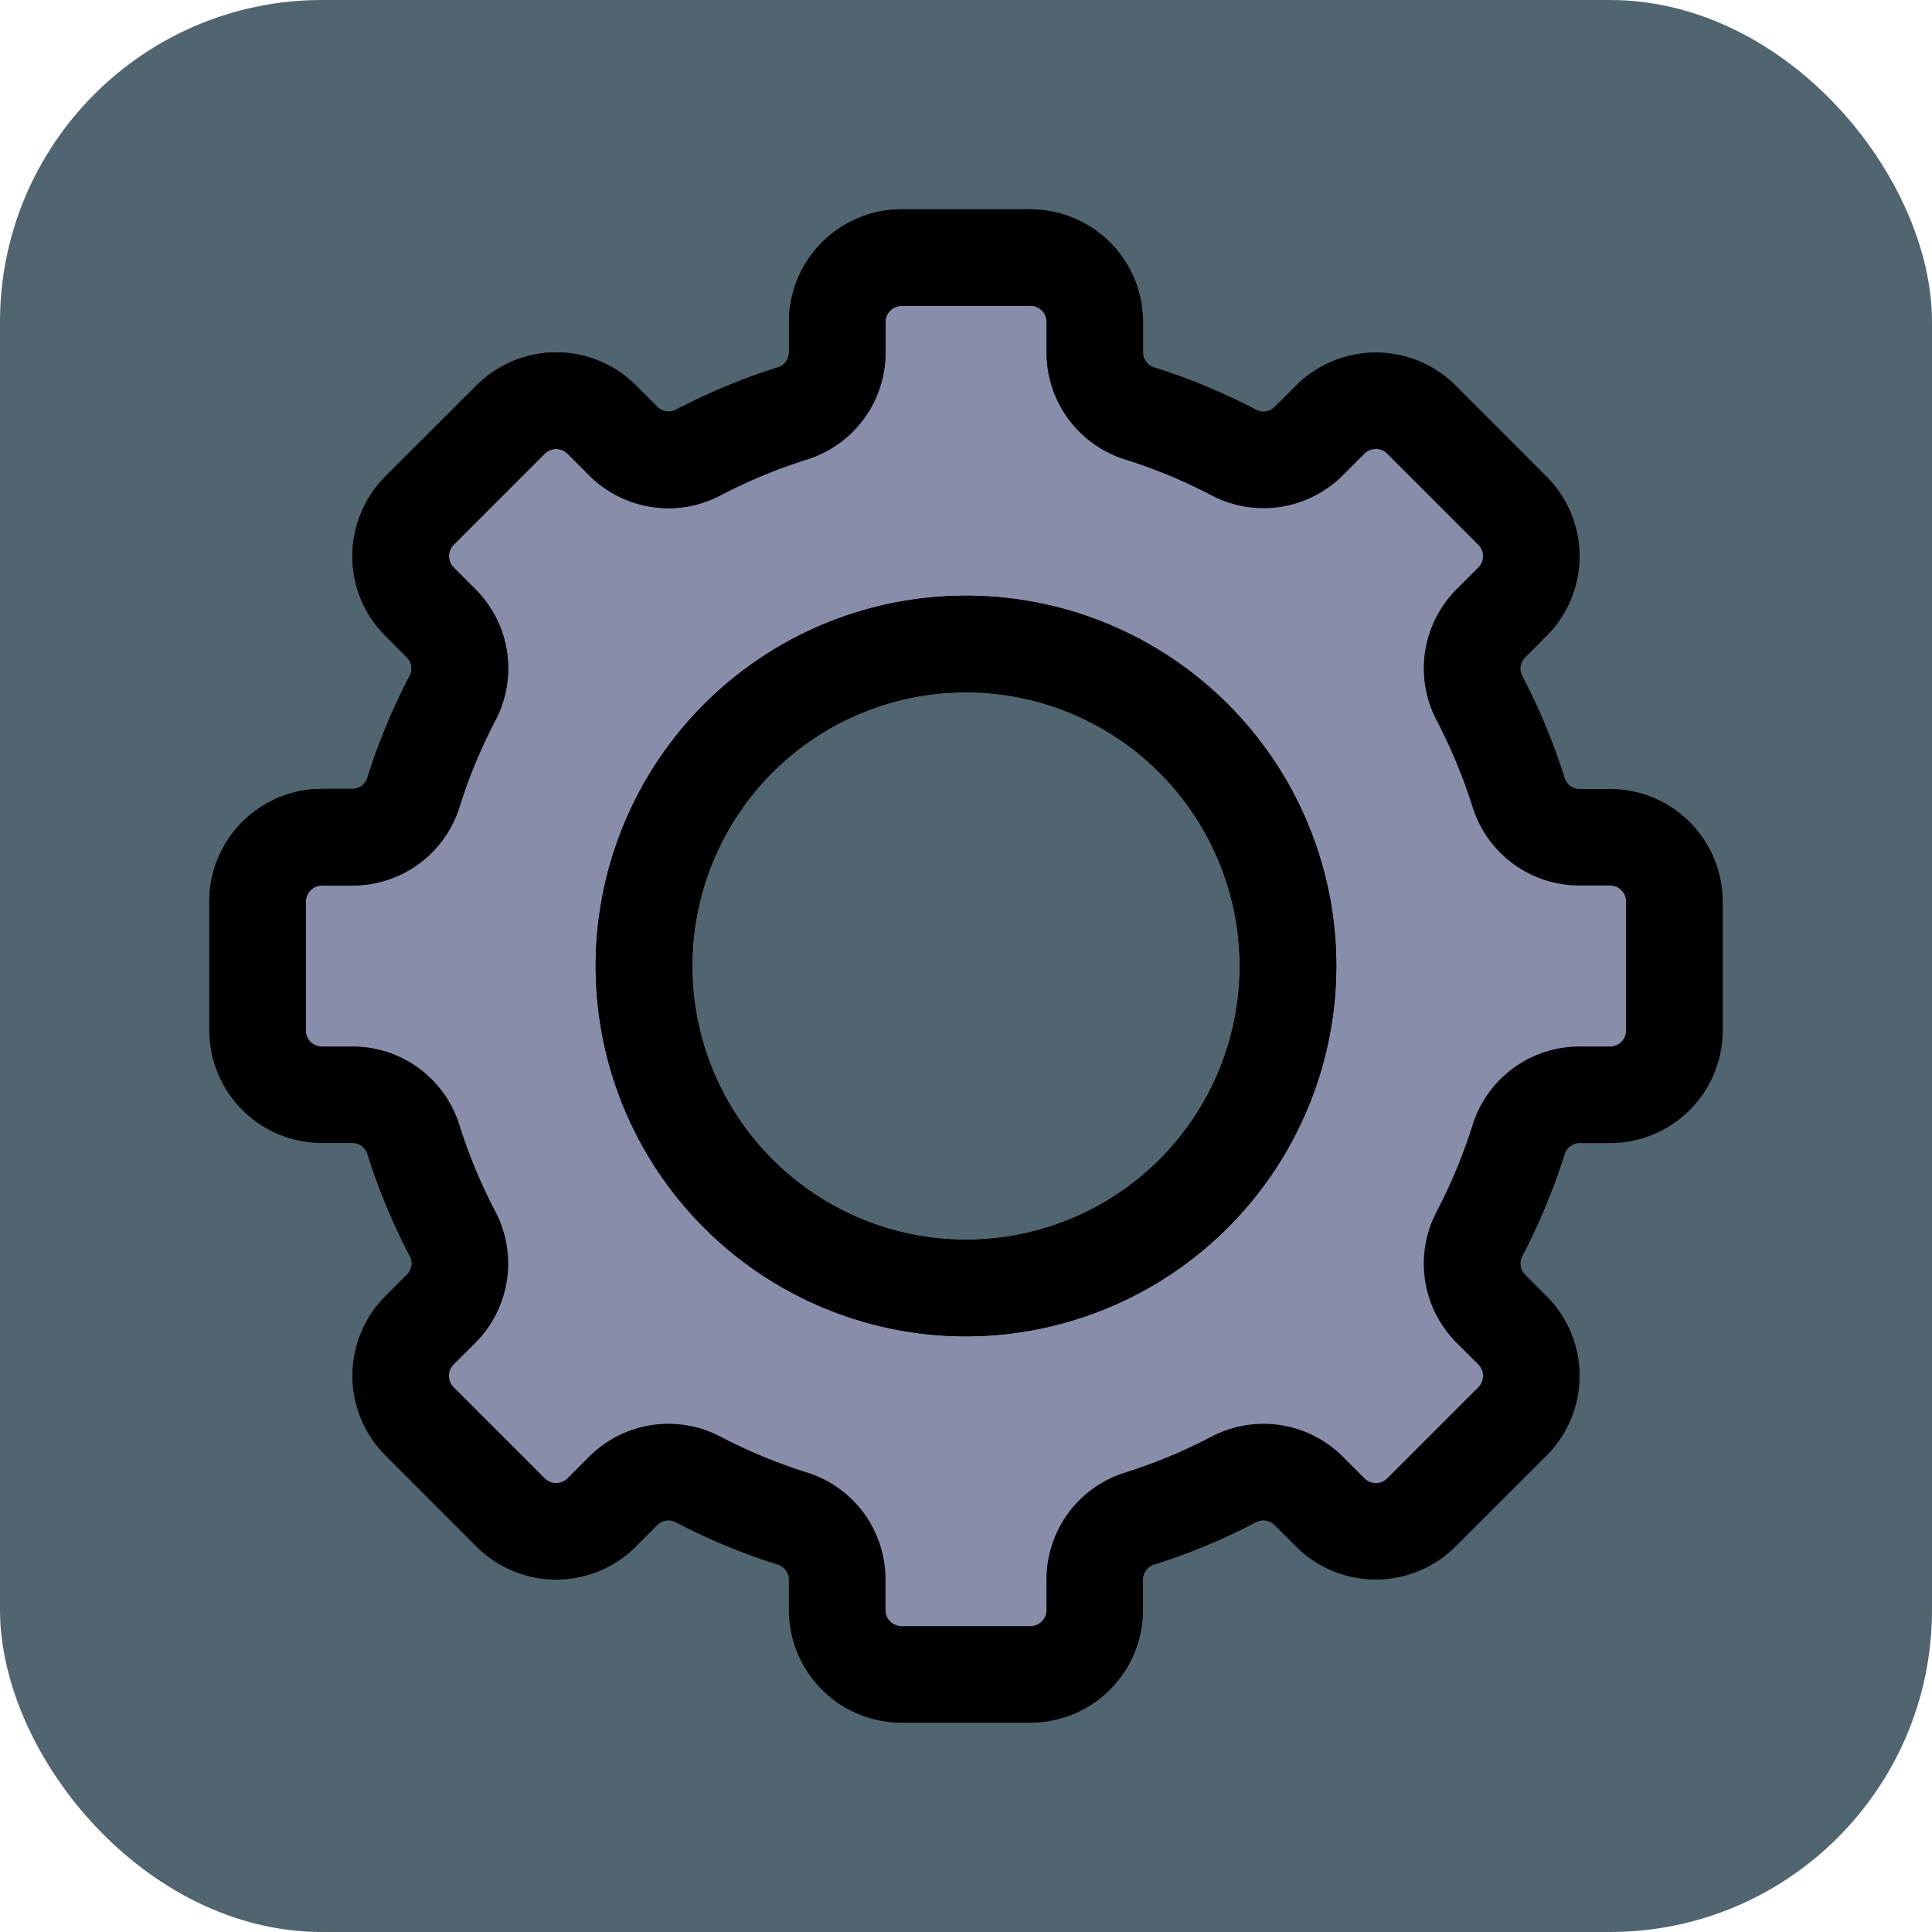 <!DOCTYPE svg PUBLIC "-//W3C//DTD SVG 1.1//EN" "http://www.w3.org/Graphics/SVG/1.1/DTD/svg11.dtd">
<!-- Uploaded to: SVG Repo, www.svgrepo.com, Transformed by: SVG Repo Mixer Tools -->
<svg width="800px" height="800px" viewBox="0 0 60 60" xmlns="http://www.w3.org/2000/svg" fill="#000000">
<g id="SVGRepo_bgCarrier" stroke-width="0"/>
<g id="SVGRepo_tracerCarrier" stroke-linecap="round" stroke-linejoin="round"/>
<g id="SVGRepo_iconCarrier">
<rect fill="#516570" height="60" rx="10" width="60"/>
<path d="M50,26h-.94a1.989,1.989,0,0,1-1.9-1.393,17.9,17.9,0,0,0-1.213-2.921,1.991,1.991,0,0,1,.354-2.333l.668-.667a2,2,0,0,0,0-2.828l-2.829-2.829a2,2,0,0,0-2.828,0l-.667.668a1.991,1.991,0,0,1-2.333.354,17.9,17.9,0,0,0-2.921-1.213A1.989,1.989,0,0,1,34,10.94V10a2,2,0,0,0-2-2H28a2,2,0,0,0-2,2v.94a1.989,1.989,0,0,1-1.393,1.9,17.9,17.9,0,0,0-2.921,1.213,1.991,1.991,0,0,1-2.333-.354l-.667-.668a2,2,0,0,0-2.828,0l-2.829,2.829a2,2,0,0,0,0,2.828l.668.667a1.991,1.991,0,0,1,.354,2.333,17.9,17.9,0,0,0-1.213,2.921A1.989,1.989,0,0,1,10.94,26H10a2,2,0,0,0-2,2v4a2,2,0,0,0,2,2h.94a1.989,1.989,0,0,1,1.9,1.393,17.9,17.9,0,0,0,1.213,2.921,1.991,1.991,0,0,1-.354,2.333l-.668.667a2,2,0,0,0,0,2.828l2.829,2.829a2,2,0,0,0,2.828,0l.667-.668a1.991,1.991,0,0,1,2.333-.354,17.9,17.9,0,0,0,2.921,1.213A1.989,1.989,0,0,1,26,49.06V50a2,2,0,0,0,2,2h4a2,2,0,0,0,2-2v-.94a1.989,1.989,0,0,1,1.393-1.9,17.9,17.9,0,0,0,2.921-1.213,1.991,1.991,0,0,1,2.333.354l.667.668a2,2,0,0,0,2.828,0l2.829-2.829a2,2,0,0,0,0-2.828l-.668-.667a1.991,1.991,0,0,1-.354-2.333,17.9,17.9,0,0,0,1.213-2.921A1.989,1.989,0,0,1,49.06,34H50a2,2,0,0,0,2-2V28A2,2,0,0,0,50,26ZM30,40A10,10,0,1,1,40,30,10,10,0,0,1,30,40Z" fill="#888daa"/>
<path d="M32,53.5H28A3.5,3.5,0,0,1,24.5,50v-.94a.489.489,0,0,0-.344-.468,19.464,19.464,0,0,1-3.166-1.314.485.485,0,0,0-.576.086l-.666.667a3.5,3.5,0,0,1-4.951,0L11.969,45.2a3.5,3.5,0,0,1,0-4.95l.669-.668a.489.489,0,0,0,.085-.576,19.483,19.483,0,0,1-1.315-3.166.487.487,0,0,0-.467-.343H10A3.5,3.5,0,0,1,6.5,32V28A3.5,3.5,0,0,1,10,24.5h.94a.489.489,0,0,0,.468-.344,19.464,19.464,0,0,1,1.314-3.166.488.488,0,0,0-.086-.576l-.667-.667a3.5,3.5,0,0,1,0-4.95L14.8,11.969a3.5,3.5,0,0,1,4.95,0l.667.668a.491.491,0,0,0,.577.086,19.483,19.483,0,0,1,3.166-1.315.487.487,0,0,0,.343-.467V10A3.5,3.5,0,0,1,28,6.5h4A3.5,3.5,0,0,1,35.5,10v.94a.489.489,0,0,0,.344.468,19.38,19.38,0,0,1,3.166,1.315.494.494,0,0,0,.576-.087l.667-.667a3.506,3.506,0,0,1,4.95,0L48.031,14.8a3.5,3.5,0,0,1,0,4.95l-.666.667a.491.491,0,0,0-.087.577,19.51,19.51,0,0,1,1.315,3.165.488.488,0,0,0,.468.344H50A3.5,3.5,0,0,1,53.5,28v4A3.5,3.5,0,0,1,50,35.5h-.939a.489.489,0,0,0-.468.343,19.436,19.436,0,0,1-1.315,3.165.492.492,0,0,0,.086.577l.667.668a3.5,3.5,0,0,1,0,4.95L45.2,48.031a3.505,3.505,0,0,1-4.95,0l-.668-.669a.491.491,0,0,0-.576-.085,19.51,19.51,0,0,1-3.165,1.315.487.487,0,0,0-.344.467V50A3.5,3.5,0,0,1,32,53.5ZM20.756,44.218a3.5,3.5,0,0,1,1.625.4,16.341,16.341,0,0,0,2.676,1.11A3.478,3.478,0,0,1,27.5,49.06V50a.5.5,0,0,0,.5.5h4a.5.5,0,0,0,.5-.5v-.94a3.476,3.476,0,0,1,2.443-3.329,16.376,16.376,0,0,0,2.674-1.111,3.482,3.482,0,0,1,4.09.622l.668.669a.5.5,0,0,0,.707,0l2.828-2.828a.5.5,0,0,0,0-.708l-.667-.667a3.476,3.476,0,0,1-.623-4.088,16.623,16.623,0,0,0,1.111-2.677,3.476,3.476,0,0,1,3.33-2.442H50a.5.5,0,0,0,.5-.5V28a.5.5,0,0,0-.5-.5h-.939a3.476,3.476,0,0,1-3.33-2.443A16.7,16.7,0,0,0,44.62,22.38a3.476,3.476,0,0,1,.623-4.088l.666-.666a.5.5,0,0,0,0-.707L43.082,14.09a.5.5,0,0,0-.708,0l-.667.667a3.479,3.479,0,0,1-4.089.623,16.331,16.331,0,0,0-2.675-1.11A3.478,3.478,0,0,1,32.5,10.94V10a.5.5,0,0,0-.5-.5H28a.5.5,0,0,0-.5.5v.94a3.476,3.476,0,0,1-2.442,3.329,16.36,16.36,0,0,0-2.676,1.111,3.478,3.478,0,0,1-4.09-.624l-.666-.666a.5.5,0,0,0-.708,0L14.09,16.918a.5.5,0,0,0,0,.707l.667.668a3.476,3.476,0,0,1,.623,4.088,16.341,16.341,0,0,0-1.11,2.676A3.478,3.478,0,0,1,10.94,27.5H10a.5.5,0,0,0-.5.5v4a.5.5,0,0,0,.5.5h.94a3.476,3.476,0,0,1,3.329,2.442,16.36,16.36,0,0,0,1.111,2.676,3.477,3.477,0,0,1-.623,4.089l-.668.668a.5.5,0,0,0,0,.707l2.828,2.828a.5.5,0,0,0,.708,0l.666-.667A3.481,3.481,0,0,1,20.756,44.218ZM30,41.5A11.5,11.5,0,1,1,41.5,30,11.513,11.513,0,0,1,30,41.5Zm0-20A8.5,8.5,0,1,0,38.5,30,8.51,8.51,0,0,0,30,21.5Z" fill="#000000"/>
<path d="M30,41.5A11.5,11.5,0,1,1,41.5,30,11.513,11.513,0,0,1,30,41.5Zm0-20A8.5,8.5,0,1,0,38.5,30,8.51,8.51,0,0,0,30,21.5Z" fill="#000000"/>
<path d="M8,33.5A1.5,1.5,0,0,1,6.5,32V28A3.5,3.5,0,0,1,10,24.5h.94a.489.489,0,0,0,.468-.344,19.464,19.464,0,0,1,1.314-3.166.488.488,0,0,0-.086-.576l-.667-.667a3.5,3.5,0,0,1,0-4.95L14.8,11.969a3.5,3.5,0,0,1,4.95,0l.667.668a.491.491,0,0,0,.577.086,19.483,19.483,0,0,1,3.166-1.315.487.487,0,0,0,.343-.467V10A3.5,3.5,0,0,1,28,6.5h4a1.5,1.5,0,0,1,0,3H28a.5.5,0,0,0-.5.5v.94a3.476,3.476,0,0,1-2.442,3.329,16.36,16.36,0,0,0-2.676,1.111,3.478,3.478,0,0,1-4.09-.624l-.666-.666a.5.5,0,0,0-.708,0L14.09,16.918a.5.5,0,0,0,0,.707l.667.668a3.476,3.476,0,0,1,.623,4.088,16.341,16.341,0,0,0-1.11,2.676A3.478,3.478,0,0,1,10.94,27.5H10a.5.5,0,0,0-.5.5v4A1.5,1.5,0,0,1,8,33.5Z" fill="#000000"/>
</g>
</svg>